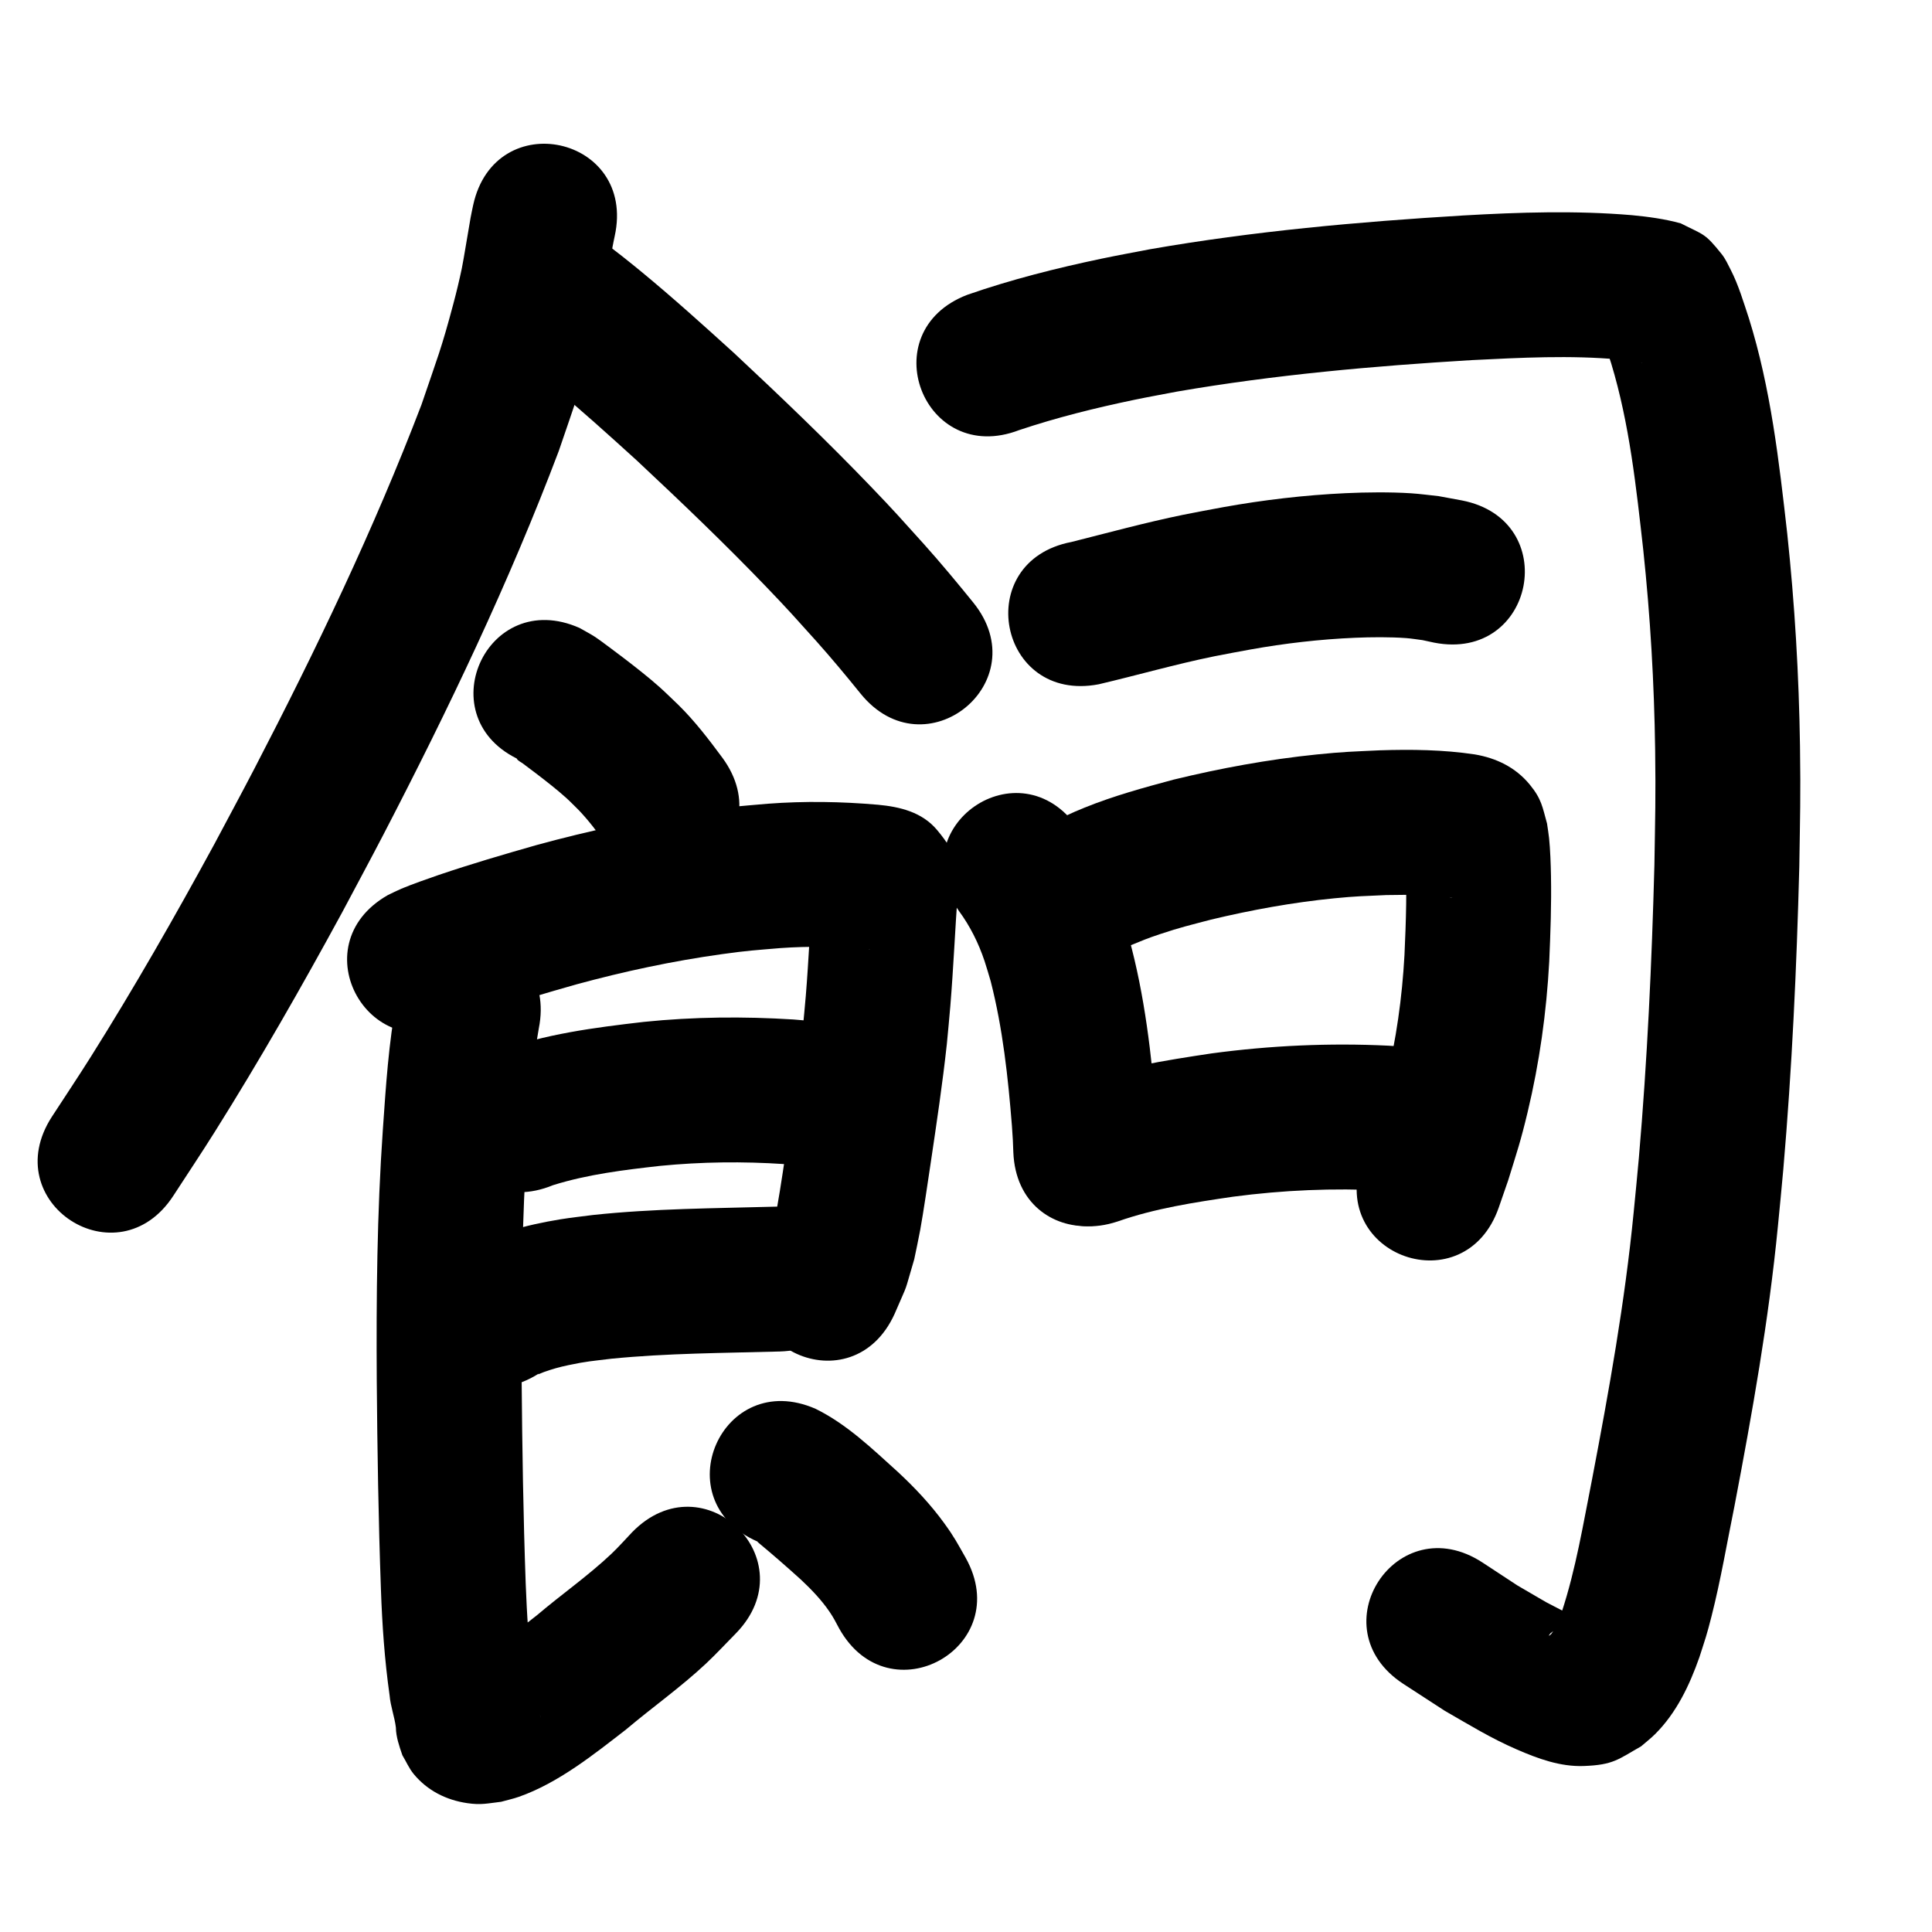 <?xml version="1.0" ?>
<svg xmlns="http://www.w3.org/2000/svg" width="1000" height="1000">
<path d="m 244.911,106.142 c -0.446,2.185 -0.937,4.362 -1.338,6.556 -0.962,5.268 -3.648,21.994 -4.541,26.24 -1.285,6.108 -2.747,12.181 -4.353,18.212 -6.363,23.902 -8.108,27.535 -16.526,52.309 -24.681,64.573 -54.628,127.049 -86.472,188.365 -6.827,13.145 -13.884,26.17 -20.826,39.255 -20.263,37.23 -41.303,74.07 -63.875,109.957 -6.548,10.411 -13.399,20.629 -20.099,30.944 -28.87,44.486 34.043,85.314 62.913,40.828 v 0 c 7.072,-10.906 14.3,-21.712 21.215,-32.718 23.353,-37.169 45.132,-75.316 66.103,-113.87 7.144,-13.473 14.406,-26.883 21.431,-40.419 33.465,-64.483 64.95,-130.321 90.656,-198.314 3.598,-10.685 7.432,-21.294 10.795,-32.055 5.057,-16.182 9.436,-32.947 12.914,-49.562 1.702,-8.131 2.697,-16.096 4.159,-24.222 0.328,-1.823 0.735,-3.63 1.103,-5.445 11.357,-51.803 -61.903,-67.864 -73.26,-16.061 z"/>
<path d="m 270.162,186.97 c 0.041,0.145 0.007,0.338 0.123,0.434 1.759,1.463 3.646,2.765 5.436,4.19 3.147,2.505 6.278,5.031 9.376,7.597 15.197,12.591 29.809,25.79 44.413,39.059 23.05,21.564 45.89,43.388 67.744,66.173 11.567,12.06 14.478,15.467 25.304,27.482 7.884,8.817 15.435,17.917 22.87,27.111 33.377,41.212 91.66,-5.991 58.283,-47.203 v 0 c -8.283,-10.214 -16.676,-20.339 -25.455,-30.135 -11.781,-13.053 -14.839,-16.632 -27.401,-29.714 -22.886,-23.834 -46.781,-46.684 -70.923,-69.235 -15.681,-14.235 -31.369,-28.407 -47.712,-41.885 -5.123,-4.225 -14.512,-11.839 -20.345,-15.852 -2.664,-1.833 -5.488,-3.423 -8.232,-5.134 -47.455,-23.675 -80.936,43.437 -33.481,67.112 z"/>
<path d="m 269.591,393.597 c -0.686,-0.265 -2.463,-1.407 -2.057,-0.794 0.726,1.095 2.077,1.61 3.124,2.404 2.297,1.741 4.621,3.446 6.908,5.201 5.082,3.901 10.727,8.267 15.487,12.571 2.185,1.976 4.218,4.113 6.328,6.169 5.209,5.391 9.689,11.382 14.068,17.442 31.355,42.771 91.842,-1.572 60.487,-44.343 v 0 c -7.04,-9.515 -14.231,-18.925 -22.682,-27.266 -3.315,-3.139 -6.54,-6.376 -9.946,-9.416 -5.738,-5.122 -12.517,-10.386 -18.641,-15.081 -1.96,-1.503 -12.303,-9.3 -14.561,-10.759 -2.623,-1.696 -5.408,-3.126 -8.112,-4.689 -48.48,-21.499 -78.884,47.062 -30.404,68.561 z"/>
<path d="m 237.906,528.455 c 0.032,0.058 0.033,0.194 0.096,0.173 4.69,-1.538 9.264,-3.413 13.94,-4.99 15.285,-5.154 30.725,-9.673 46.239,-14.079 24.819,-6.767 50.009,-12.152 75.494,-15.692 13.575,-1.886 16.99,-2.01 30.223,-3.135 14.637,-1.046 29.322,-0.803 43.927,0.514 0.797,0.083 1.594,0.166 2.392,0.249 0.024,0.021 0.103,0.069 0.072,0.062 -1.59,-0.33 -3.316,-0.294 -4.761,-1.034 -5.01,-2.565 -10.647,-4.608 -14.419,-8.785 -8.982,-9.946 -8.953,-13.181 -10.298,-22.245 -1.48,18.633 -2.206,37.319 -3.731,55.949 -0.492,6.01 -1.114,12.009 -1.67,18.013 -2.137,19.165 -5.002,38.238 -7.842,57.308 -1.24,8.326 -3.685,25.046 -5.275,33.715 -0.75,4.092 -1.698,8.146 -2.547,12.22 -3.149,9.441 -1.331,5.381 -4.999,12.374 -21.907,48.297 46.395,79.278 68.302,30.981 v 0 c 7.775,-18.109 4.353,-8.71 10.157,-28.237 1.034,-5.076 2.171,-10.133 3.102,-15.229 1.638,-8.964 4.151,-26.106 5.454,-34.864 3.039,-20.423 6.098,-40.85 8.33,-61.381 0.601,-6.55 1.268,-13.095 1.803,-19.651 1.62,-19.854 2.476,-39.765 3.899,-59.634 -0.669,-13.425 0.48,-17.995 -10.721,-31.403 -7.855,-9.404 -19.416,-12.069 -30.638,-13.116 -18.959,-1.654 -38.018,-1.96 -57.01,-0.526 -15.572,1.37 -19.466,1.518 -35.368,3.76 -28.491,4.018 -56.658,10.063 -84.407,17.651 -17,4.847 -33.923,9.804 -50.666,15.488 -4.586,1.557 -14.416,5.037 -19.26,7.099 -2.364,1.006 -4.646,2.194 -6.968,3.29 -46.071,26.267 -8.924,91.421 37.147,65.154 z"/>
<path d="m 286.279,613.433 c 17.994,-5.627 36.804,-7.893 55.469,-9.985 21.307,-2.089 42.749,-2.347 64.101,-0.923 1.752,0.154 3.504,0.308 5.256,0.462 52.837,4.558 59.283,-70.164 6.446,-74.722 v 0 c -2.29,-0.195 -4.581,-0.389 -6.871,-0.584 -25.791,-1.622 -51.68,-1.394 -77.407,1.247 -25.536,2.94 -51.352,6.28 -75.616,15.18 -49.019,20.239 -20.398,89.562 28.622,69.324 z"/>
<path d="m 278.94,710.921 c -0.137,0.141 -0.6,0.477 -0.412,0.422 1.03,-0.301 1.983,-0.823 2.995,-1.178 4.576,-1.606 7.808,-2.534 12.729,-3.573 9.513,-2.009 12.053,-2.078 22.186,-3.322 28.951,-2.873 58.072,-2.924 87.127,-3.736 53.012,-1.484 50.913,-76.455 -2.099,-74.971 v 0 c -31.551,0.884 -63.179,0.955 -94.598,4.32 -5.604,0.745 -11.233,1.323 -16.812,2.234 -17.769,2.902 -35.548,7.602 -51.318,16.489 -44.771,28.427 -4.569,91.742 40.202,63.315 z"/>
<path d="m 205.344,517.597 c -4.211,22.16 -5.614,44.727 -7.188,67.19 -3.017,43.27 -3.422,86.646 -3.148,130 0.298,35.899 0.862,71.795 2.15,107.673 0.644,18.42 1.907,36.827 4.501,55.08 0.463,5.643 2.575,11.033 3.252,16.63 0.061,4.851 1.771,9.724 3.363,14.347 1.946,3.231 3.442,6.78 5.838,9.693 7.07,8.595 16.873,13.507 27.738,15.095 7.14,1.044 10.265,0.153 17.526,-0.704 3.082,-0.864 6.227,-1.529 9.246,-2.592 20.332,-7.157 38.631,-21.813 55.446,-34.847 13.617,-11.492 28.25,-21.822 41.277,-34.019 5.368,-5.026 10.346,-10.453 15.519,-15.679 37.065,-37.93 -16.576,-90.348 -53.641,-52.418 v 0 c -3.591,3.742 -7.002,7.665 -10.772,11.226 -12.088,11.415 -25.798,20.955 -38.447,31.704 -8.967,7.015 -10.539,8.472 -19.431,14.637 -2.121,1.47 -4.287,2.874 -6.468,4.253 -1.404,0.888 -2.849,1.71 -4.283,2.548 -0.682,0.399 -1.496,0.616 -2.065,1.165 -0.174,0.168 0.475,0.093 0.713,0.14 1.038,-0.005 2.078,-0.081 3.114,-0.015 9.145,0.582 17.688,5.698 23.274,12.876 1.958,2.517 3.16,5.54 4.74,8.31 1.39,4.343 1.346,3.58 1.994,7.779 0.071,0.459 0.15,1.853 0.116,1.39 -0.168,-2.318 -0.403,-4.632 -0.768,-6.928 -0.87,-5.13 -2.111,-10.176 -3.046,-15.292 -2.293,-15.588 -3.159,-31.345 -3.782,-47.076 -1.267,-35.14 -1.805,-70.297 -2.103,-105.458 -0.27,-41.451 0.091,-82.923 2.967,-124.295 1.34,-19.269 2.449,-38.638 5.908,-57.673 10.423,-51.999 -63.114,-66.739 -73.537,-14.741 z"/>
<path d="m 392.113,797.924 c -0.016,0.034 -0.032,0.069 -0.048,0.103 0.278,0.25 0.546,0.511 0.833,0.75 7.356,6.112 14.53,12.385 21.623,18.803 5.449,5.102 10.643,10.512 14.865,16.694 2.083,3.05 3.233,5.388 4.953,8.598 25.851,46.306 91.337,9.747 65.486,-36.559 v 0 c -4.342,-7.627 -5.731,-10.507 -11.102,-17.909 -7.005,-9.654 -15.187,-18.363 -23.915,-26.467 -13.282,-11.992 -26.474,-24.793 -42.69,-32.749 -48.604,-21.217 -78.609,47.52 -30.005,68.736 z"/>
<path d="m 527.522,222.621 c 19.428,-6.502 39.394,-11.463 59.442,-15.641 7.49,-1.561 15.026,-2.896 22.538,-4.344 50.358,-8.665 101.297,-13.194 152.266,-16.241 25.444,-1.259 50.992,-2.625 76.412,-0.305 3.979,0.486 7.979,0.914 11.926,1.637 0.104,0.019 -0.214,0.003 -0.318,-0.02 -0.792,-0.172 -1.577,-0.376 -2.366,-0.564 -10.894,-5.119 -8.145,-2.706 -16.799,-11.313 -0.668,-0.665 -0.757,-2.226 -1.699,-2.26 -0.794,-0.029 0.574,1.483 0.848,2.229 2.294,6.245 1.757,4.863 4.194,12.334 9.484,31.352 12.936,64.083 16.583,96.508 3.644,34.384 5.67,68.927 6.15,103.499 0.343,24.707 0.002,34.723 -0.383,59.575 -1.342,50.585 -3.686,101.169 -8.044,151.592 -0.816,9.439 -1.799,18.862 -2.698,28.294 -4.534,46.329 -12.752,92.161 -21.481,137.847 -4.616,23.186 -8.38,46.61 -15.801,69.108 -1.44,3.81 -2.807,7.819 -5.316,11.105 -0.299,0.392 -1.401,1.292 -1.224,0.832 0.164,-0.425 0.518,-0.749 0.778,-1.123 5.918,-4.484 3.3,-3.123 12.057,-6.11 1.048,-0.357 3.645,0.191 3.216,-0.83 -0.673,-1.599 -3.056,-1.645 -4.595,-2.446 -18.752,-9.758 -6.238,-2.846 -27.911,-15.432 -5.98,-3.928 -11.96,-7.855 -17.94,-11.783 -44.406,-28.994 -85.409,33.805 -41.003,62.799 v 0 c 7.162,4.654 14.325,9.307 21.487,13.961 12.845,7.36 23.688,14.095 37.215,19.97 10.916,4.742 22.493,9.023 34.692,8.583 15.449,-0.557 17.827,-3.478 29.696,-10.196 2.384,-2.078 4.906,-4.007 7.152,-6.234 11.109,-11.011 17.925,-25.405 23.041,-39.965 3.134,-9.784 3.692,-11.027 6.293,-21.284 4.763,-18.781 7.974,-37.91 11.833,-56.884 9.165,-47.993 17.734,-96.146 22.475,-144.814 0.937,-9.862 1.959,-19.716 2.81,-29.585 4.48,-51.975 6.895,-104.116 8.261,-156.258 0.394,-26.137 0.749,-36.613 0.367,-62.653 -0.539,-36.737 -2.714,-73.442 -6.598,-109.979 -4.249,-37.542 -8.542,-75.379 -19.881,-111.58 -2.782,-8.373 -5.34,-17.11 -9.382,-25.003 -1.421,-2.776 -2.72,-5.671 -4.665,-8.108 -8.906,-11.155 -9.233,-9.815 -21.173,-15.925 -8.261,-2.279 -16.727,-3.422 -25.255,-4.239 -29.105,-2.471 -58.313,-1.515 -87.445,0.154 -54.243,3.269 -108.454,8.128 -162.028,17.474 -8.297,1.613 -16.618,3.104 -24.89,4.839 -23.54,4.937 -46.982,10.837 -69.705,18.757 -49.512,19.001 -22.641,89.022 26.871,70.021 z"/>
<path d="m 568.711,354.182 c 20.013,-4.703 39.77,-10.401 59.927,-14.505 6.148,-1.252 12.331,-2.322 18.497,-3.483 17.933,-3.22 36.06,-5.308 54.265,-6.088 8.247,-0.353 18.082,-0.445 26.431,0.174 2.85,0.211 5.672,0.706 8.507,1.059 1.992,0.431 3.985,0.862 5.977,1.292 52.054,10.142 66.397,-63.473 14.343,-73.616 v 0 c -4.013,-0.739 -8.026,-1.479 -12.039,-2.218 -4.771,-0.492 -9.526,-1.168 -14.312,-1.476 -10.611,-0.685 -23.356,-0.546 -33.875,-0.05 -21.216,1 -42.342,3.468 -63.244,7.232 -6.917,1.315 -13.854,2.529 -20.751,3.945 -19.458,3.994 -38.608,9.227 -57.86,14.078 -52.083,9.994 -37.95,83.65 14.133,73.656 z"/>
<path d="m 496.284,471.437 c 5.843,7.929 10.207,16.708 13.334,26.039 1.157,3.453 2.115,6.969 3.173,10.453 6.249,24.462 8.978,49.642 10.974,74.756 0.638,9.932 0.414,5.367 0.733,13.691 2.132,52.99 77.072,49.975 74.939,-3.016 v 0 c -0.44,-10.536 -0.149,-4.98 -0.912,-16.667 -2.476,-30.674 -5.999,-61.419 -14.16,-91.173 -1.649,-5.162 -3.115,-10.386 -4.948,-15.486 -5.283,-14.702 -12.408,-28.653 -21.514,-41.352 -30.232,-43.572 -91.852,-0.817 -61.62,42.755 z"/>
<path d="m 585.019,488.397 c -0.584,0.556 -1.859,0.869 -1.752,1.668 0.089,0.667 1.252,-0.493 1.875,-0.746 6.244,-2.534 8.209,-3.467 15.33,-5.836 10.734,-3.571 14.968,-4.488 26.252,-7.475 20.994,-5.015 42.286,-8.909 63.776,-11.037 11.357,-1.124 15.905,-1.188 27.044,-1.688 11.397,-0.07 22.981,-0.617 34.277,1.306 -2.108,0.22 -8.713,-3.157 -9.019,-3.363 -8.491,-5.715 -11.976,-10.057 -15.432,-19.414 0.98,17.497 0.379,35.02 -0.416,52.513 -1.208,22.014 -4.277,43.884 -9.53,65.301 -3.167,12.911 -4.529,16.625 -8.405,29.023 -1.362,3.895 -2.724,7.79 -4.086,11.685 -17.419,50.091 53.42,74.725 70.839,24.634 v 0 c 1.626,-4.699 3.253,-9.397 4.879,-14.096 4.573,-14.833 6.334,-19.745 10.031,-35.178 6.135,-25.609 9.786,-51.733 11.197,-78.026 0.649,-14.808 1.185,-29.557 0.901,-44.381 -0.113,-5.903 -0.358,-13.457 -0.978,-19.434 -0.264,-2.549 -0.711,-5.075 -1.067,-7.612 -2.377,-8.5 -2.742,-12.591 -8.93,-20.132 -7.354,-8.963 -17.347,-13.741 -28.463,-15.629 -16.305,-2.442 -32.831,-2.654 -49.287,-2.115 -13.609,0.652 -18.572,0.718 -32.494,2.142 -25.003,2.556 -49.779,7.108 -74.192,13.043 -15.672,4.217 -30.865,8.367 -45.944,14.455 -6.448,2.603 -13.767,5.856 -19.715,9.626 -2.476,1.569 -4.72,3.476 -7.08,5.215 -39.281,35.63 11.108,91.182 50.389,55.551 z"/>
<path d="m 578.535,632.216 c 19.26,-6.764 39.531,-9.838 59.646,-12.795 25.863,-3.424 52.025,-4.562 78.083,-3.216 3.716,0.192 7.422,0.55 11.133,0.825 2.782,0.335 5.564,0.67 8.346,1.005 52.679,6.113 61.325,-68.387 8.645,-74.5 v 0 c -3.881,-0.438 -7.761,-0.876 -11.642,-1.314 -4.693,-0.326 -9.38,-0.748 -14.079,-0.978 -30.541,-1.49 -61.196,-0.077 -91.496,3.99 -24.407,3.651 -48.932,7.616 -72.305,15.815 -50.323,16.737 -26.653,87.904 23.669,71.167 z"/>
</svg>

